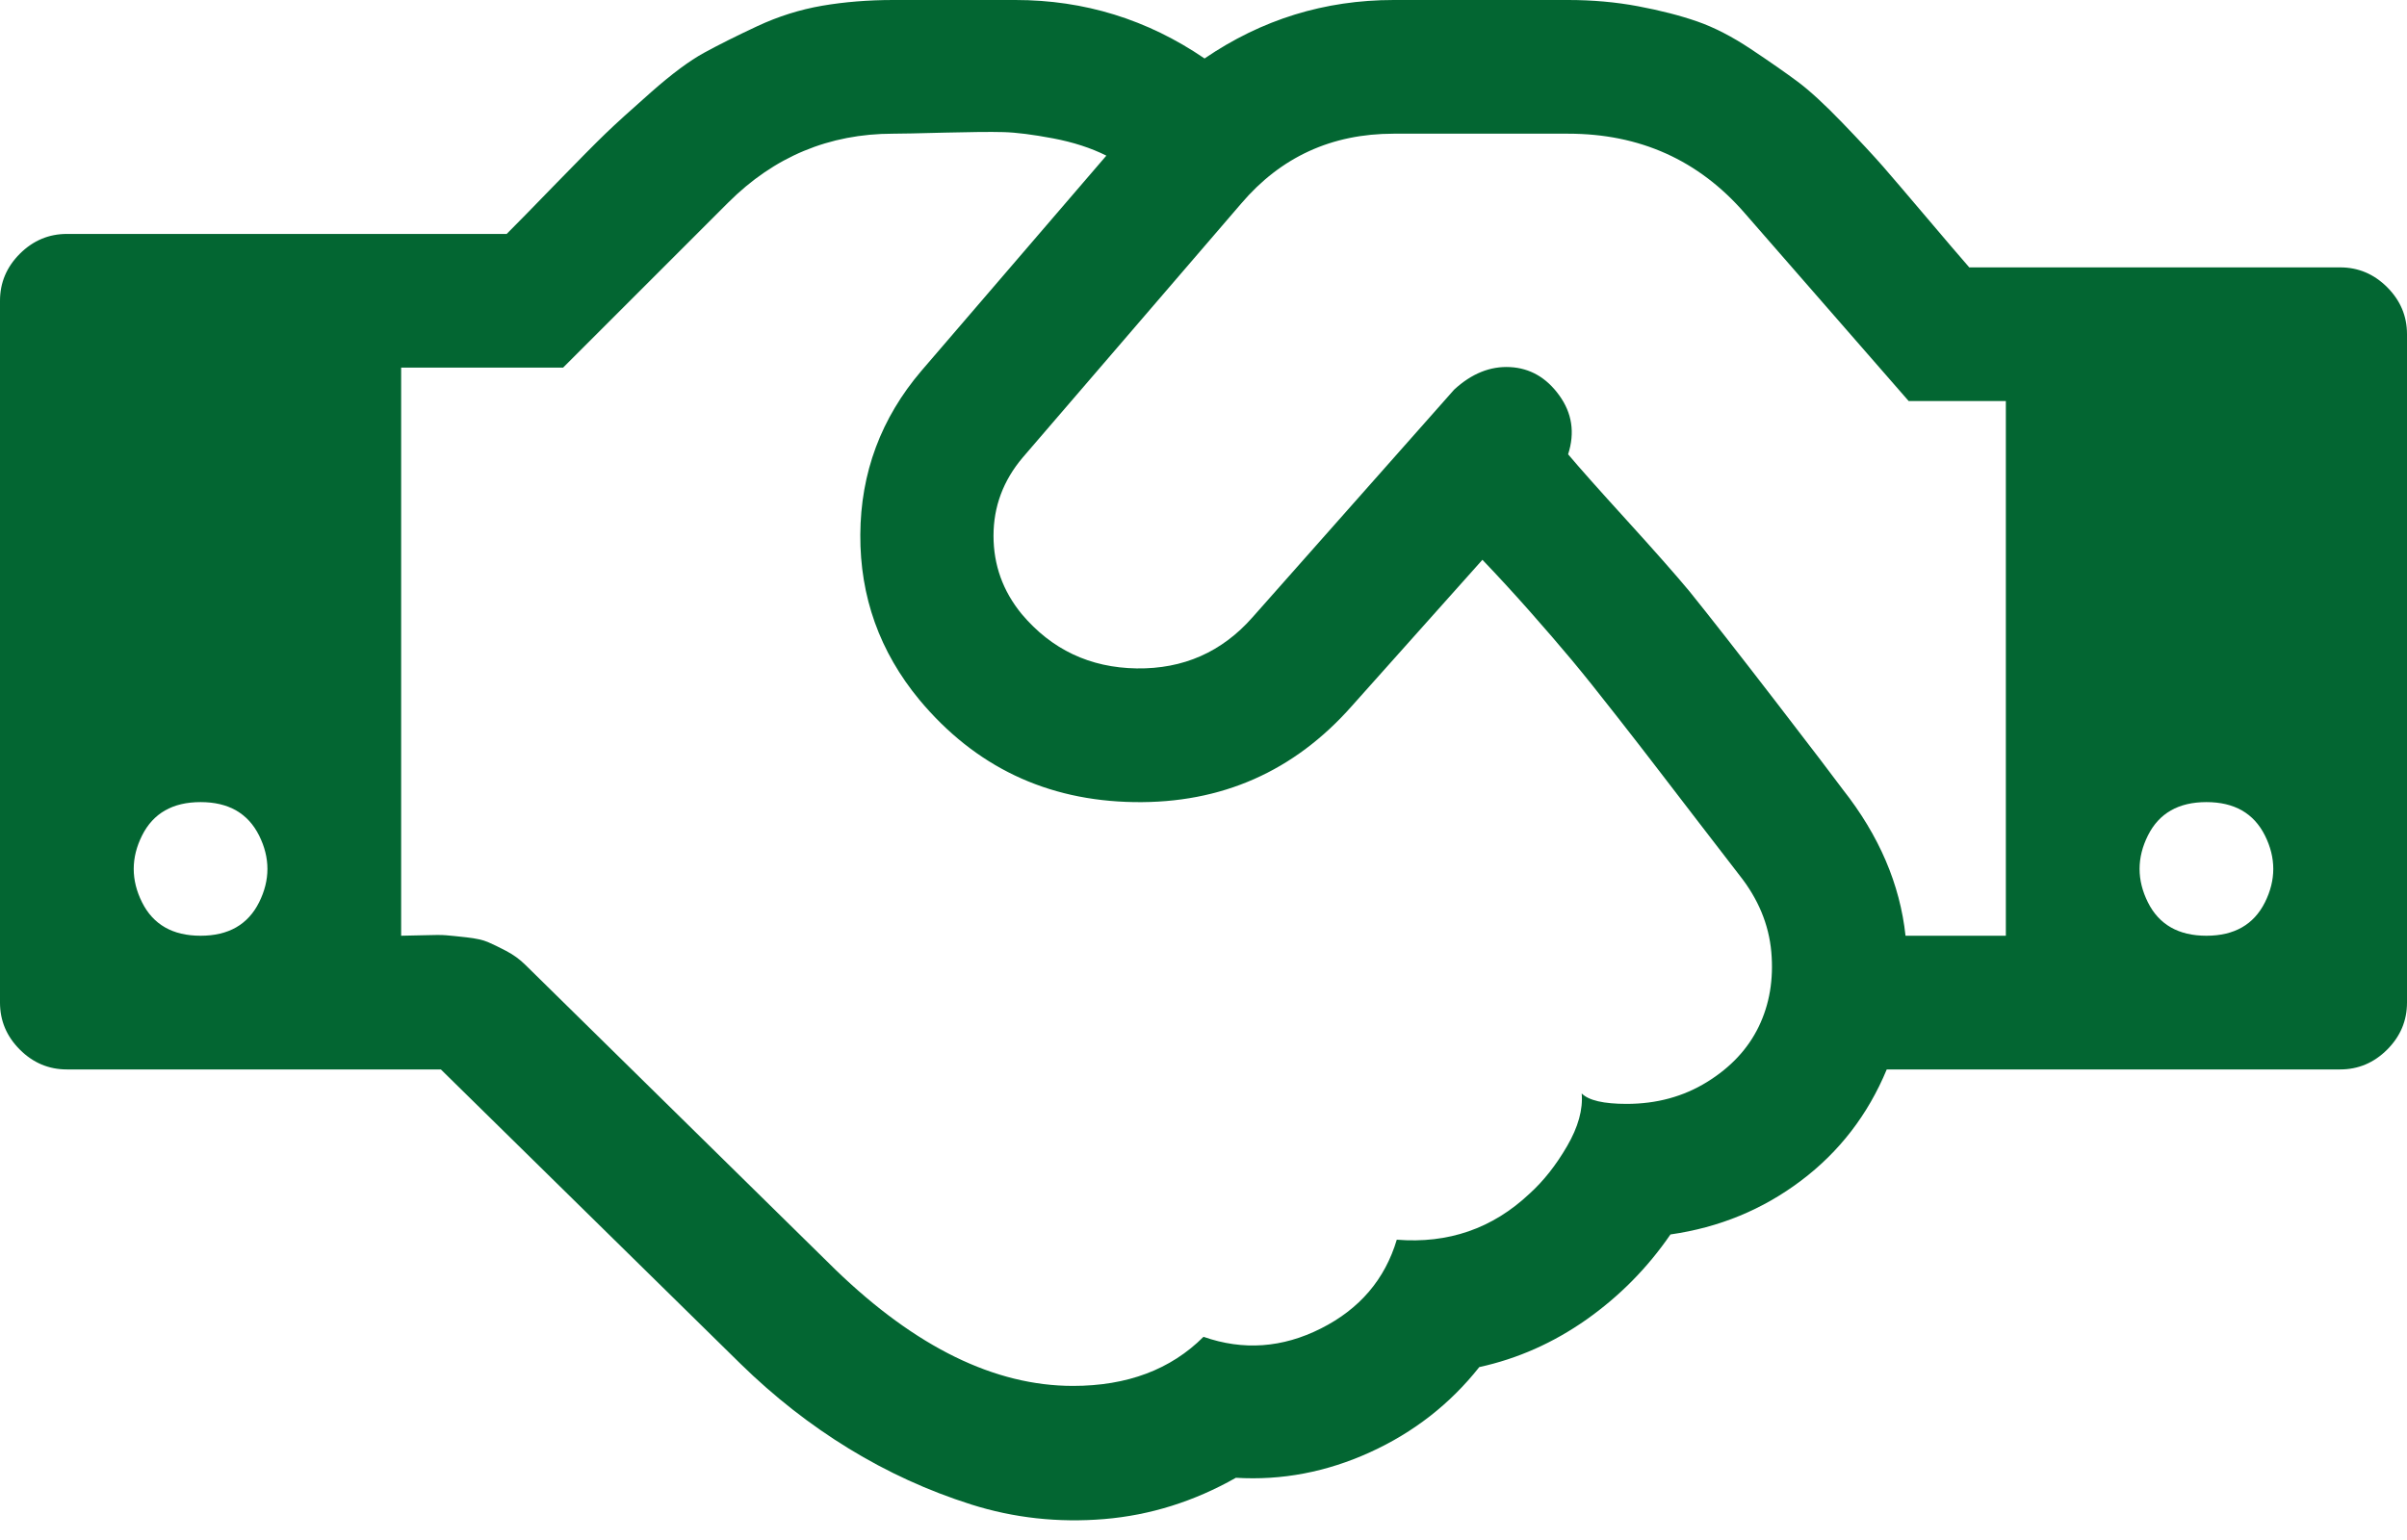 <svg width="50" height="32" viewBox="0 0 50 32" fill="none" xmlns="http://www.w3.org/2000/svg">
<path id="Vector" d="M4.167 19.444C4.745 19.444 5.15 19.213 5.382 18.75C5.613 18.287 5.613 17.824 5.382 17.361C5.15 16.898 4.745 16.667 4.167 16.667C3.588 16.667 3.183 16.898 2.951 17.361C2.72 17.824 2.72 18.287 2.951 18.75C3.183 19.213 3.588 19.444 4.167 19.444ZM36.133 18.186C35.988 17.998 35.71 17.636 35.297 17.101C34.885 16.565 34.585 16.175 34.397 15.929C34.209 15.683 33.934 15.328 33.572 14.866C33.21 14.402 32.903 14.019 32.65 13.715C32.397 13.412 32.104 13.072 31.771 12.695C31.438 12.319 31.113 11.965 30.794 11.632L28.082 14.67C26.881 16.03 25.372 16.696 23.557 16.667C21.741 16.638 20.255 15.929 19.097 14.54C18.273 13.542 17.864 12.399 17.871 11.111C17.878 9.823 18.302 8.688 19.141 7.704L22.982 3.234C22.663 3.074 22.295 2.955 21.875 2.875C21.455 2.796 21.112 2.752 20.844 2.745C20.576 2.738 20.168 2.742 19.618 2.756C19.068 2.771 18.714 2.778 18.555 2.778C17.224 2.778 16.081 3.255 15.126 4.21L11.697 7.639H8.333V19.444C8.406 19.444 8.558 19.441 8.789 19.434C9.021 19.426 9.18 19.426 9.266 19.434C9.353 19.441 9.494 19.455 9.69 19.477C9.885 19.499 10.033 19.531 10.134 19.575C10.236 19.618 10.362 19.68 10.514 19.759C10.666 19.839 10.8 19.936 10.916 20.052L17.361 26.389C19.025 27.995 20.667 28.798 22.287 28.798C23.416 28.798 24.32 28.458 25 27.778C25.825 28.067 26.639 28.009 27.441 27.604C28.244 27.199 28.769 26.584 29.015 25.76C30.085 25.846 31.004 25.528 31.771 24.805C32.06 24.544 32.321 24.215 32.552 23.817C32.784 23.419 32.885 23.054 32.856 22.721C33.001 22.866 33.312 22.938 33.789 22.938C34.411 22.938 34.968 22.787 35.46 22.483C35.952 22.179 36.31 21.795 36.534 21.332C36.758 20.869 36.845 20.352 36.795 19.781C36.744 19.209 36.523 18.678 36.133 18.186ZM39.583 19.444H41.667V8.333H39.648L36.241 4.427C35.286 3.328 34.064 2.778 32.574 2.778H28.95C27.662 2.778 26.606 3.262 25.781 4.232L21.246 9.505C20.841 9.983 20.638 10.525 20.638 11.133C20.638 11.741 20.833 12.283 21.224 12.76C21.846 13.498 22.642 13.874 23.611 13.889C24.58 13.903 25.383 13.549 26.02 12.825L30.208 8.095C30.57 7.762 30.957 7.606 31.369 7.628C31.782 7.65 32.122 7.845 32.389 8.214C32.657 8.583 32.718 8.992 32.574 9.44C32.805 9.715 33.21 10.171 33.789 10.807C34.368 11.444 34.802 11.936 35.091 12.283C35.511 12.804 36.108 13.567 36.882 14.572C37.656 15.578 38.122 16.189 38.281 16.406C39.034 17.361 39.468 18.374 39.583 19.444ZM45.833 19.444C46.412 19.444 46.817 19.213 47.049 18.75C47.28 18.287 47.28 17.824 47.049 17.361C46.817 16.898 46.412 16.667 45.833 16.667C45.255 16.667 44.849 16.898 44.618 17.361C44.387 17.824 44.387 18.287 44.618 18.75C44.849 19.213 45.255 19.444 45.833 19.444ZM50 6.944V20.833C50 21.209 49.863 21.535 49.588 21.81C49.313 22.085 48.987 22.222 48.611 22.222H39.193C38.802 23.163 38.209 23.933 37.413 24.533C36.617 25.134 35.713 25.506 34.7 25.651C34.223 26.346 33.641 26.935 32.954 27.42C32.266 27.904 31.525 28.233 30.729 28.407C30.122 29.174 29.366 29.764 28.461 30.176C27.557 30.588 26.628 30.765 25.673 30.707C24.805 31.199 23.893 31.485 22.938 31.565C21.983 31.644 21.061 31.543 20.171 31.261C19.282 30.979 18.435 30.592 17.632 30.1C16.829 29.608 16.081 29.022 15.386 28.342L9.158 22.222H1.389C1.013 22.222 0.687 22.085 0.412 21.81C0.137 21.535 0 21.209 0 20.833V6.25C0 5.874 0.137 5.548 0.412 5.273C0.687 4.999 1.013 4.861 1.389 4.861H10.525C10.728 4.659 11.068 4.311 11.545 3.819C12.023 3.328 12.366 2.98 12.576 2.778C12.786 2.575 13.104 2.286 13.531 1.91C13.958 1.534 14.323 1.262 14.627 1.096C14.931 0.93 15.3 0.745 15.733 0.543C16.168 0.34 16.616 0.199 17.079 0.119C17.542 0.04 18.034 0 18.555 0H21.094C22.526 0 23.835 0.405 25.022 1.215C26.208 0.405 27.517 0 28.95 0H32.574C33.08 0 33.565 0.043 34.028 0.13C34.491 0.217 34.899 0.322 35.254 0.445C35.608 0.568 35.981 0.76 36.371 1.02C36.762 1.28 37.084 1.505 37.337 1.693C37.59 1.881 37.901 2.167 38.27 2.55C38.639 2.933 38.921 3.237 39.117 3.461C39.312 3.686 39.609 4.033 40.007 4.503C40.404 4.973 40.705 5.324 40.907 5.556H48.611C48.987 5.556 49.313 5.693 49.588 5.968C49.863 6.243 50 6.568 50 6.944Z" fill="#036632"/>
</svg>
